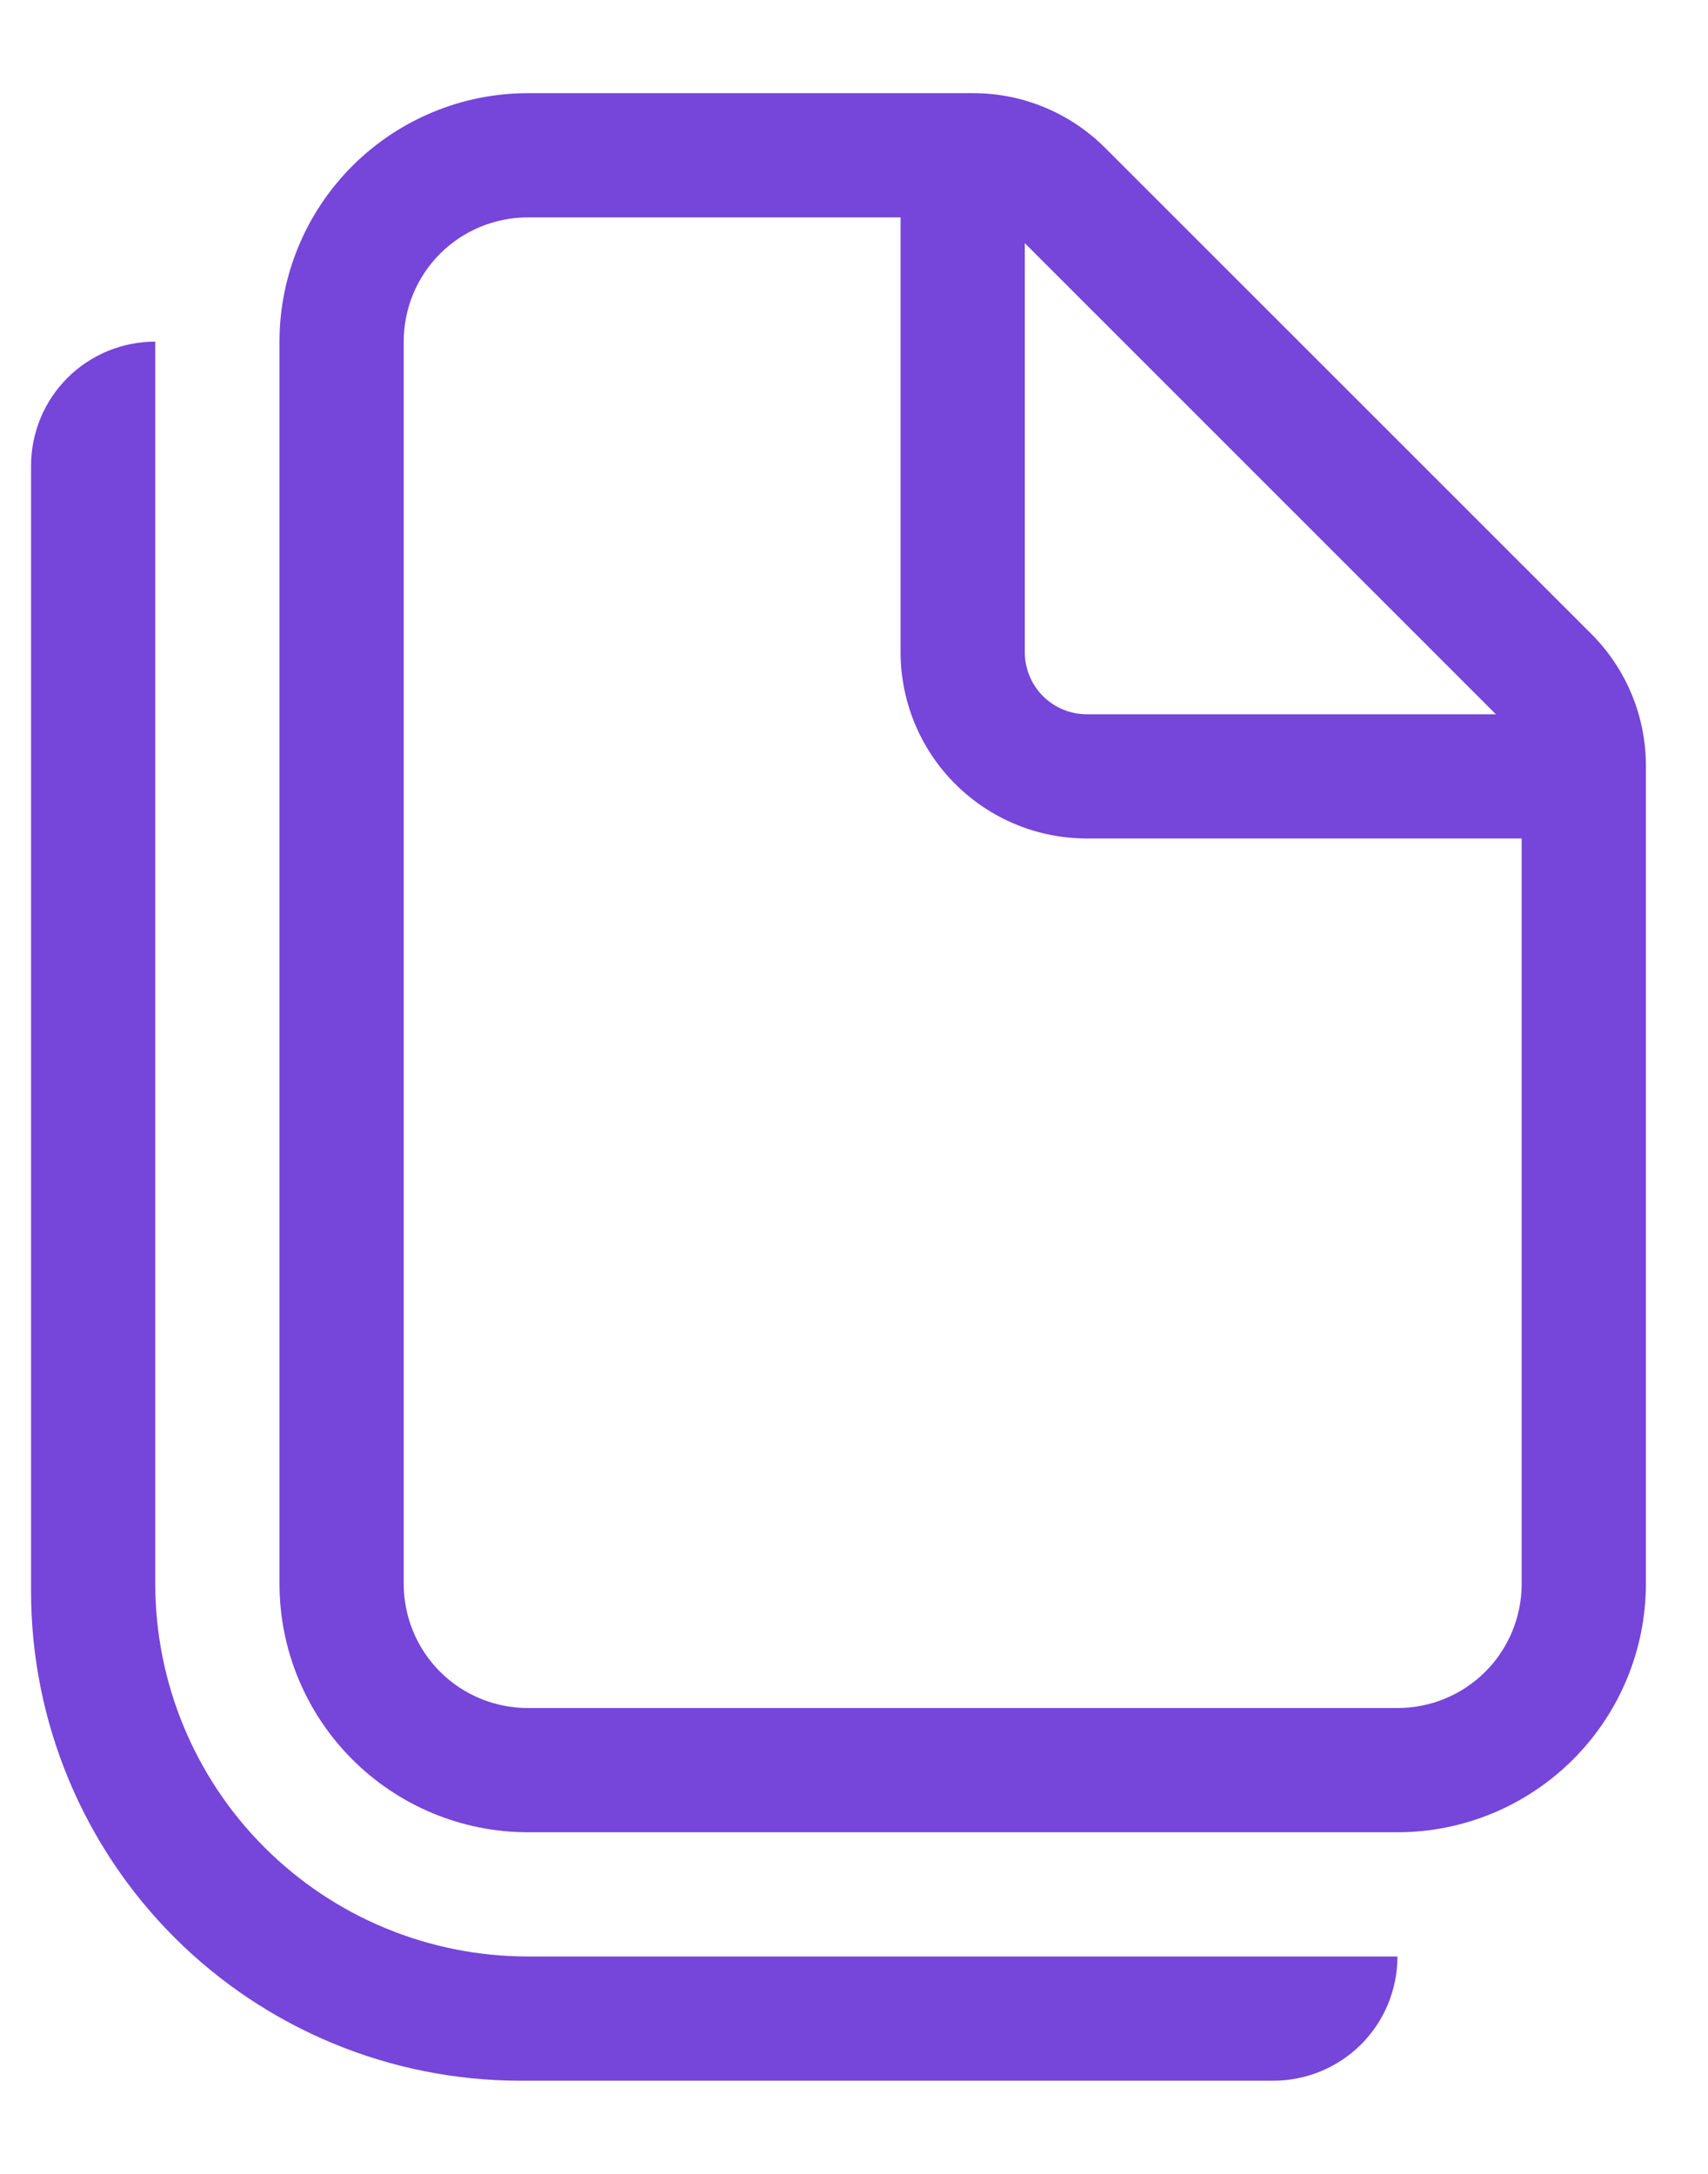 <svg width="11" height="14" viewBox="0 0 11 14" fill="none" xmlns="http://www.w3.org/2000/svg">
<path d="M1.8 2.2C1.8 1.776 1.969 1.369 2.269 1.069C2.569 0.769 2.976 0.6 3.4 0.6H6.269C6.587 0.6 6.892 0.727 7.117 0.952L10.249 4.083C10.474 4.308 10.6 4.613 10.6 4.931V10.2C10.6 10.624 10.431 11.031 10.131 11.331C9.831 11.631 9.424 11.8 9 11.8H3.4C2.976 11.8 2.569 11.631 2.269 11.331C1.969 11.031 1.8 10.624 1.8 10.2V2.2ZM3.4 1.4C3.188 1.4 2.984 1.484 2.834 1.634C2.684 1.784 2.6 1.988 2.6 2.2V10.2C2.6 10.412 2.684 10.616 2.834 10.766C2.984 10.916 3.188 11 3.4 11H9C9.212 11 9.416 10.916 9.566 10.766C9.716 10.616 9.8 10.412 9.8 10.2V5.4H7C6.682 5.4 6.377 5.274 6.151 5.048C5.926 4.823 5.8 4.518 5.8 4.2V1.4H3.4ZM6.6 1.566V4.2C6.6 4.306 6.642 4.408 6.717 4.483C6.792 4.558 6.894 4.6 7 4.6H9.634L6.6 1.566Z" fill="#7645D9"/>
<path d="M0.2 3C0.2 2.788 0.284 2.584 0.434 2.434C0.584 2.284 0.788 2.2 1 2.2V10.2C1 10.836 1.253 11.447 1.703 11.897C2.153 12.347 2.763 12.6 3.4 12.6H9C9 12.812 8.916 13.016 8.766 13.166C8.616 13.316 8.412 13.4 8.2 13.4H3.352C2.516 13.4 1.714 13.068 1.123 12.477C0.532 11.886 0.2 11.084 0.2 10.248V3Z" fill="#7645D9"/>
</svg>
